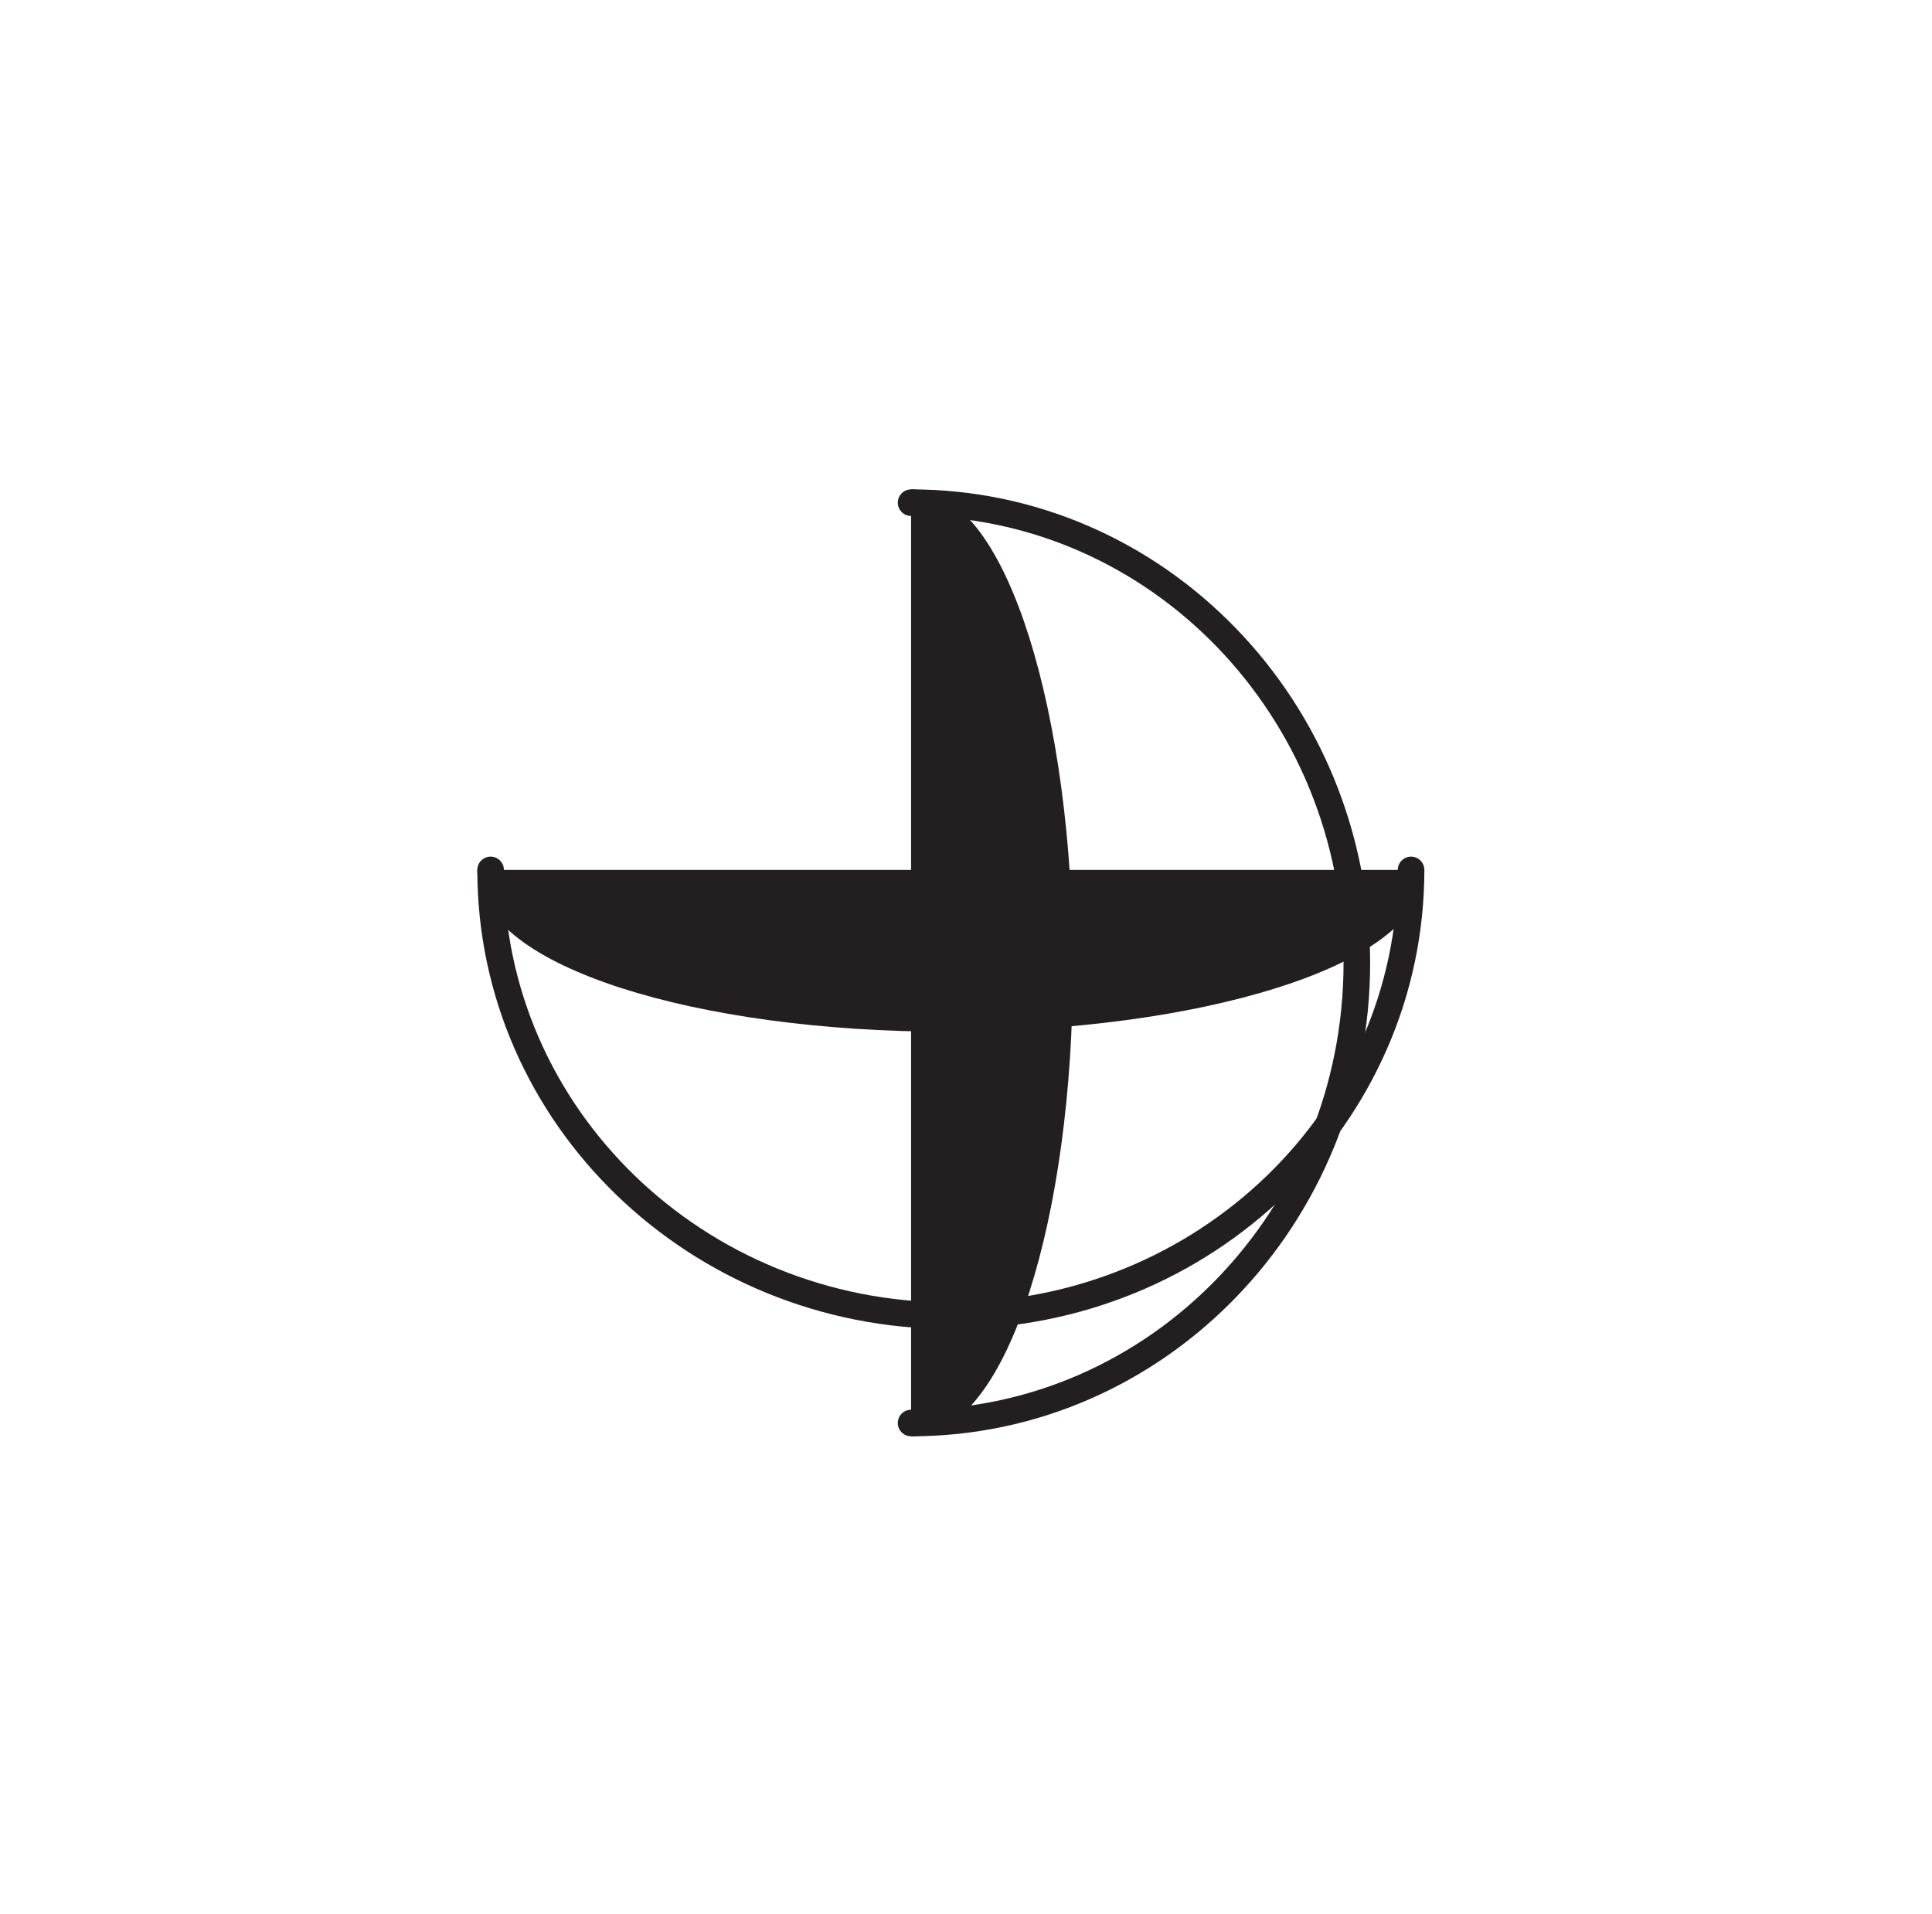 <?xml version="1.0" encoding="UTF-8"?>
<svg xmlns="http://www.w3.org/2000/svg" xmlns:xlink="http://www.w3.org/1999/xlink" width="109pt" height="108pt" viewBox="0 0 109 108" version="1.1">
<g transform="rotate(90 54 54)" id="surface1">
<path style="fill:none;stroke-width:15;stroke-linecap:round;stroke-linejoin:round;stroke:rgb(13.73%,12.16%,12.549%);stroke-opacity:1;stroke-miterlimit:4;" d="M 802.93 514.023 C 802.93 652.891 686.68 765.508 543.281 765.508 C 399.883 765.508 283.633 652.891 283.633 514.023 " transform="matrix(0.1,0,0,-0.1,0,108)"/>
<path style="fill-rule:nonzero;fill:rgb(13.73%,12.16%,12.549%);fill-opacity:1;stroke-width:15;stroke-linecap:butt;stroke-linejoin:miter;stroke:rgb(13.73%,12.16%,12.549%);stroke-opacity:1;stroke-miterlimit:4;" d="M 802.93 514.023 C 802.93 560.898 686.406 597.812 545.508 597.812 C 404.766 597.812 283.633 560.898 283.633 514.023 " transform="matrix(0.1,0,0,-0.1,0,108)"/>
<path style="fill:none;stroke-width:15;stroke-linecap:round;stroke-linejoin:round;stroke:rgb(13.73%,12.16%,12.549%);stroke-opacity:1;stroke-miterlimit:4;" d="M 490.859 276.797 C 629.766 276.797 742.383 393.047 742.383 536.445 C 742.383 679.844 629.766 796.094 490.859 796.094 " transform="matrix(0.1,0,0,-0.1,0,108)"/>
<path style="fill-rule:nonzero;fill:rgb(13.73%,12.16%,12.549%);fill-opacity:1;stroke-width:15;stroke-linecap:butt;stroke-linejoin:miter;stroke:rgb(13.73%,12.16%,12.549%);stroke-opacity:1;stroke-miterlimit:4;" d="M 490.859 276.797 C 537.734 276.797 574.648 393.32 574.648 534.219 C 574.648 674.961 537.734 796.094 490.859 796.094 " transform="matrix(0.1,0,0,-0.1,0,108)"/>
</g>
</svg>